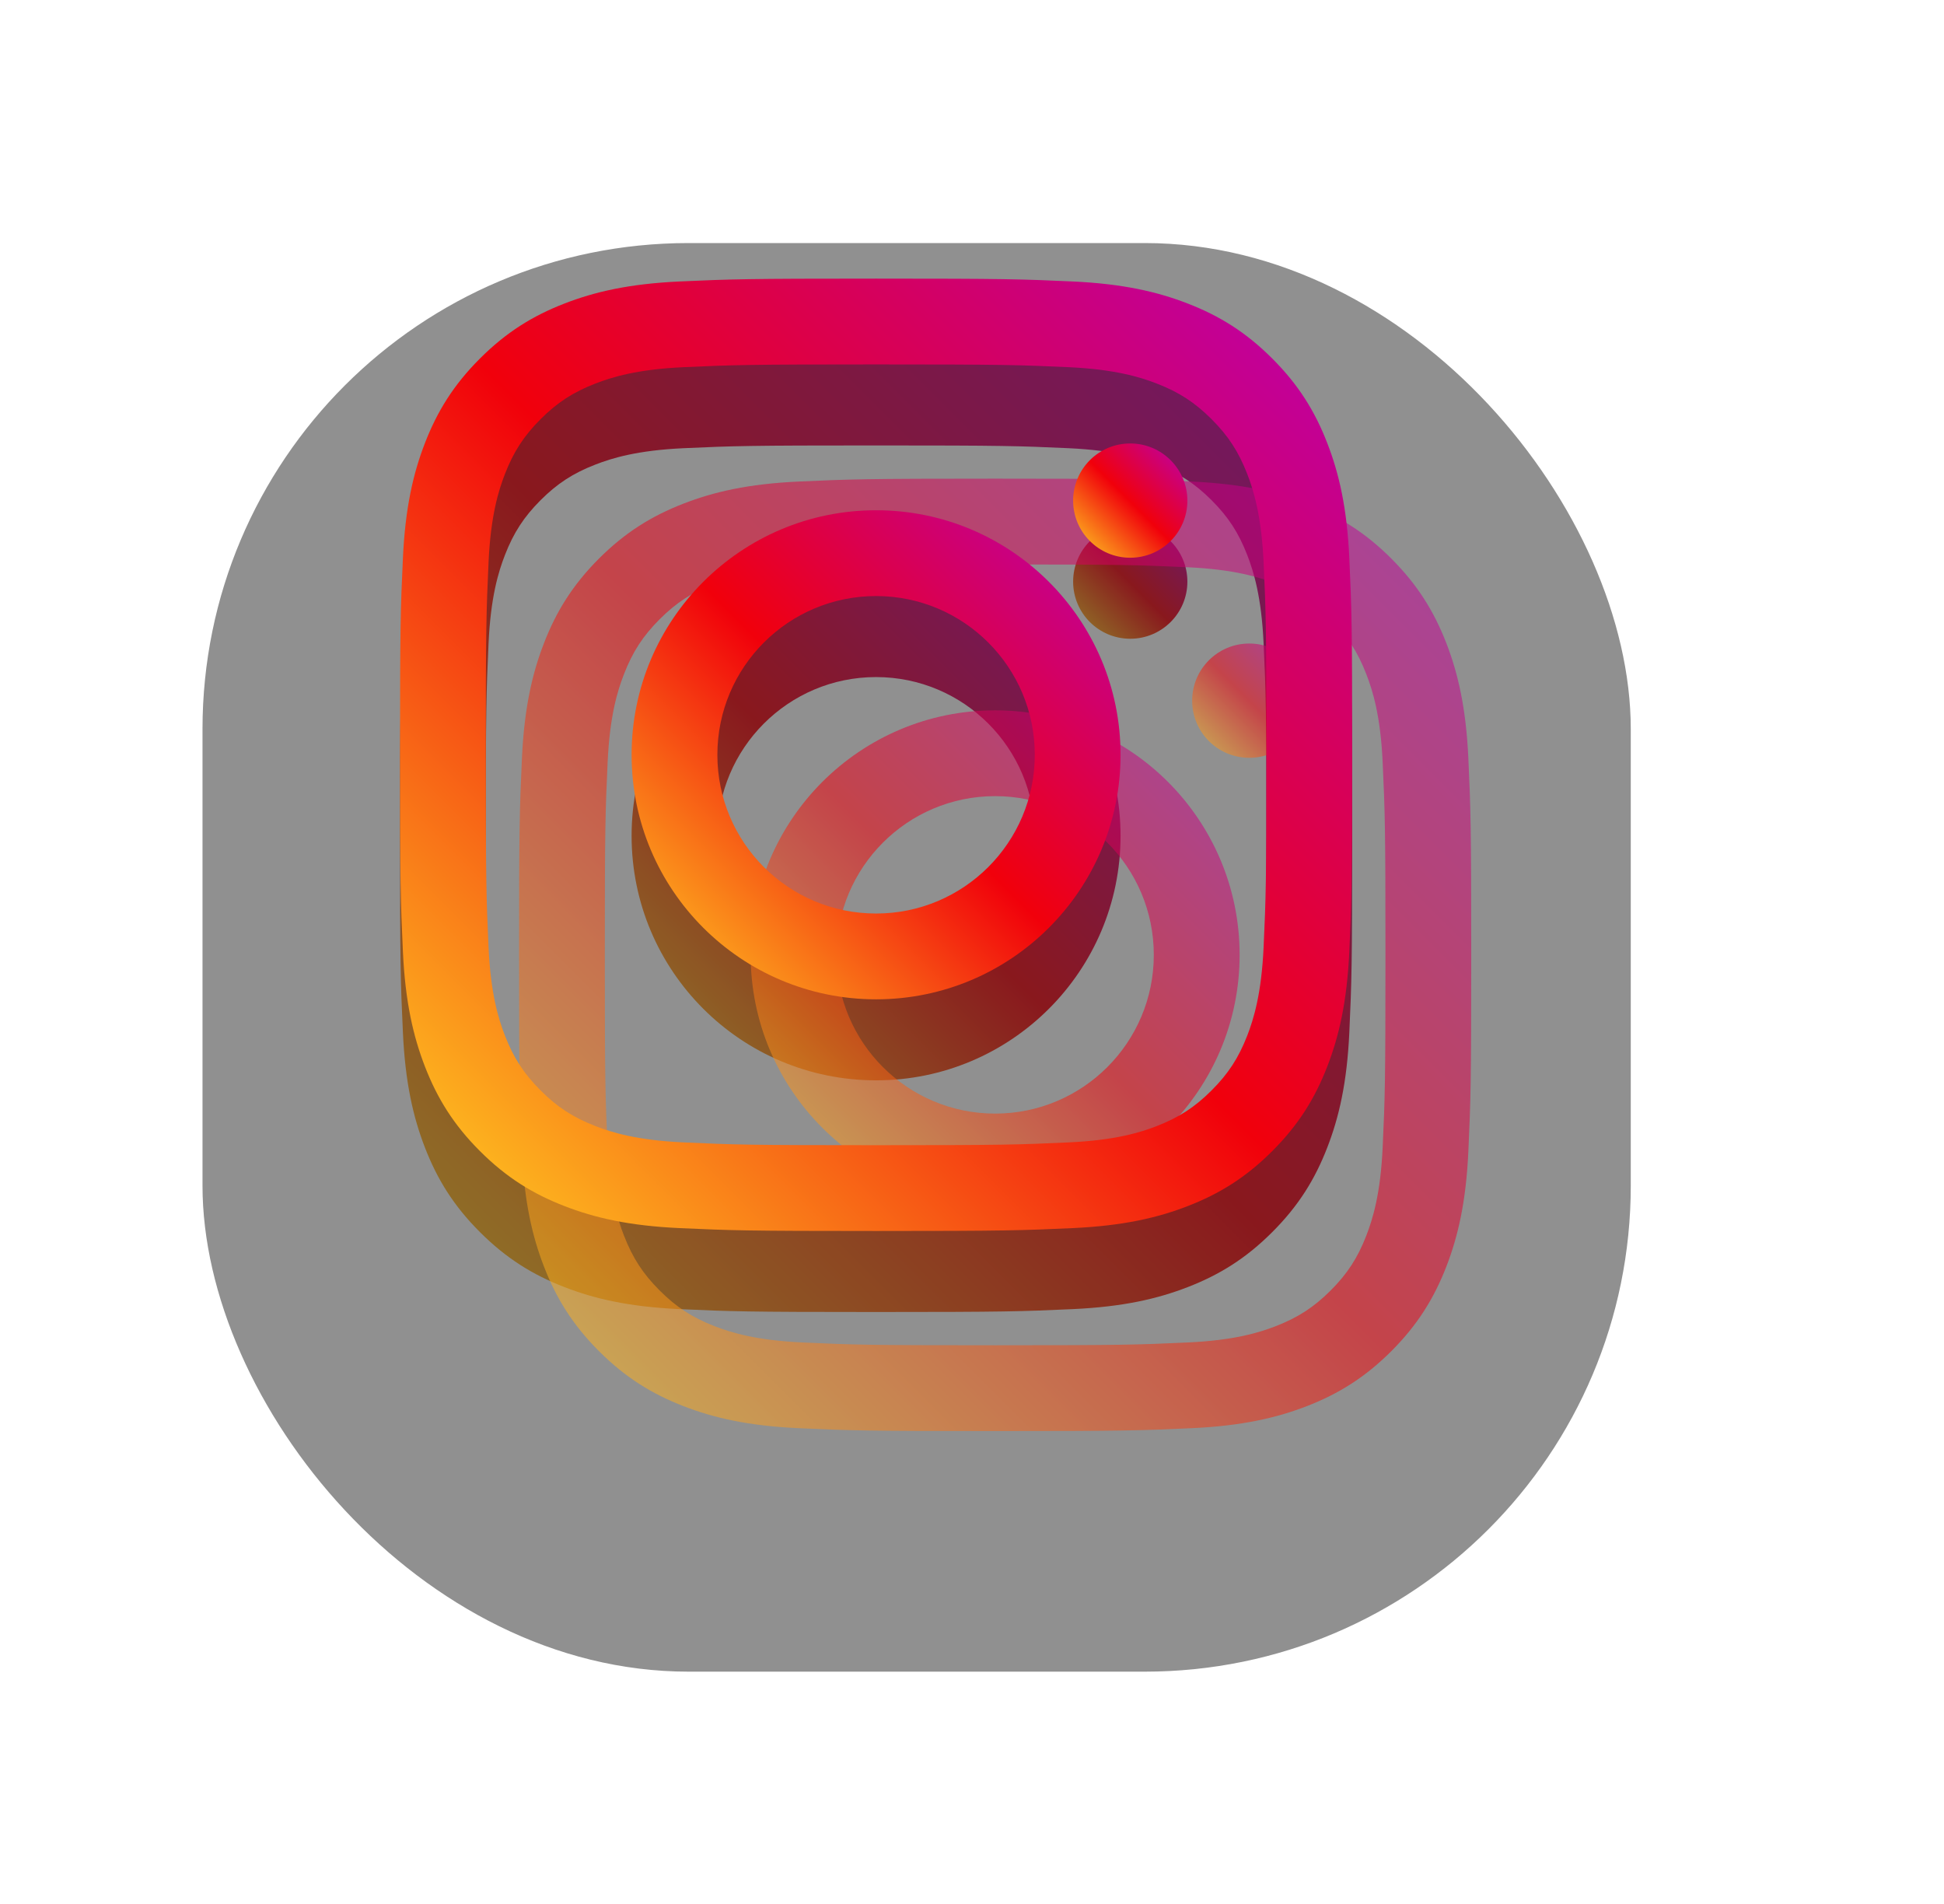 <svg width="48" height="47" viewBox="0 0 48 47" fill="none" xmlns="http://www.w3.org/2000/svg">
<path fill-rule="evenodd" clip-rule="evenodd" d="M21.632 8.878C18.44 8.878 18.039 8.891 16.785 8.948C15.534 9.005 14.68 9.204 13.932 9.495C13.159 9.795 12.504 10.197 11.85 10.851C11.196 11.504 10.794 12.16 10.494 12.933C10.204 13.68 10.005 14.535 9.948 15.786C9.89 17.04 9.877 17.44 9.877 20.633C9.877 23.825 9.89 24.226 9.948 25.48C10.005 26.731 10.204 27.585 10.494 28.333C10.794 29.106 11.196 29.762 11.85 30.415C12.504 31.069 13.159 31.471 13.932 31.771C14.68 32.062 15.534 32.26 16.785 32.317C18.039 32.374 18.44 32.388 21.632 32.388C24.825 32.388 25.225 32.374 26.479 32.317C27.73 32.26 28.584 32.062 29.332 31.771C30.105 31.471 30.761 31.069 31.414 30.415C32.068 29.762 32.47 29.106 32.77 28.333C33.061 27.585 33.26 26.731 33.317 25.48C33.374 24.226 33.387 23.825 33.387 20.633C33.387 17.44 33.374 17.04 33.317 15.786C33.26 14.535 33.061 13.68 32.77 12.933C32.47 12.16 32.068 11.504 31.414 10.851C30.761 10.197 30.105 9.795 29.332 9.495C28.584 9.204 27.73 9.005 26.479 8.948C25.225 8.891 24.825 8.878 21.632 8.878ZM21.632 10.996C24.77 10.996 25.142 11.008 26.382 11.064C27.528 11.117 28.15 11.308 28.564 11.469C29.113 11.682 29.505 11.937 29.916 12.348C30.328 12.76 30.582 13.151 30.796 13.7C30.956 14.114 31.148 14.737 31.2 15.883C31.257 17.122 31.269 17.494 31.269 20.633C31.269 23.772 31.257 24.143 31.2 25.383C31.148 26.529 30.956 27.151 30.796 27.566C30.582 28.114 30.328 28.506 29.916 28.917C29.505 29.329 29.113 29.583 28.564 29.797C28.15 29.958 27.528 30.149 26.382 30.201C25.142 30.258 24.771 30.27 21.632 30.27C18.493 30.27 18.121 30.258 16.881 30.201C15.735 30.149 15.113 29.958 14.699 29.797C14.15 29.583 13.758 29.329 13.347 28.917C12.936 28.506 12.681 28.114 12.468 27.566C12.307 27.151 12.115 26.529 12.063 25.383C12.007 24.143 11.995 23.772 11.995 20.633C11.995 17.494 12.007 17.122 12.063 15.883C12.115 14.737 12.307 14.114 12.468 13.7C12.681 13.151 12.936 12.76 13.347 12.348C13.758 11.937 14.15 11.682 14.699 11.469C15.113 11.308 15.735 11.117 16.881 11.064C18.121 11.008 18.493 10.996 21.632 10.996V10.996Z" fill="url(#paint0_linear_26_616)"/>
<path fill-rule="evenodd" clip-rule="evenodd" d="M21.631 24.551C19.467 24.551 17.713 22.797 17.713 20.633C17.713 18.469 19.467 16.714 21.631 16.714C23.796 16.714 25.55 18.469 25.55 20.633C25.55 22.797 23.796 24.551 21.631 24.551ZM21.632 14.596C18.298 14.596 15.595 17.299 15.595 20.633C15.595 23.967 18.298 26.669 21.632 26.669C24.965 26.669 27.668 23.967 27.668 20.633C27.668 17.299 24.965 14.596 21.632 14.596V14.596Z" fill="url(#paint1_linear_26_616)"/>
<path fill-rule="evenodd" clip-rule="evenodd" d="M29.318 14.358C29.318 15.137 28.686 15.768 27.907 15.768C27.128 15.768 26.497 15.137 26.497 14.358C26.497 13.579 27.128 12.947 27.907 12.947C28.686 12.947 29.318 13.579 29.318 14.358" fill="url(#paint2_linear_26_616)"/>
<g filter="url(#filter0_bdiii_26_616)">
<rect x="4" y="3" width="35.266" height="35.266" rx="12" fill="#2E2E2E" fill-opacity="0.529"/>
</g>
<g opacity="0.53" filter="url(#filter1_f_26_616)">
<path fill-rule="evenodd" clip-rule="evenodd" d="M24.572 11.816C21.379 11.816 20.979 11.83 19.725 11.887C18.474 11.944 17.619 12.143 16.872 12.434C16.099 12.734 15.443 13.136 14.789 13.789C14.136 14.443 13.734 15.098 13.434 15.871C13.143 16.619 12.944 17.474 12.887 18.725C12.83 19.979 12.816 20.379 12.816 23.572C12.816 26.764 12.83 27.164 12.887 28.418C12.944 29.669 13.143 30.524 13.434 31.272C13.734 32.045 14.136 32.7 14.789 33.354C15.443 34.007 16.099 34.409 16.872 34.71C17.619 35 18.474 35.199 19.725 35.256C20.979 35.313 21.379 35.327 24.572 35.327C27.764 35.327 28.164 35.313 29.418 35.256C30.669 35.199 31.524 35 32.272 34.71C33.045 34.409 33.7 34.007 34.354 33.354C35.007 32.7 35.409 32.045 35.71 31.272C36 30.524 36.199 29.669 36.256 28.418C36.313 27.164 36.327 26.764 36.327 23.572C36.327 20.379 36.313 19.979 36.256 18.725C36.199 17.474 36 16.619 35.71 15.871C35.409 15.098 35.007 14.443 34.354 13.789C33.7 13.136 33.045 12.734 32.272 12.434C31.524 12.143 30.669 11.944 29.418 11.887C28.164 11.83 27.764 11.816 24.572 11.816ZM24.571 13.934C27.71 13.934 28.082 13.947 29.322 14.003C30.468 14.055 31.09 14.247 31.504 14.408C32.053 14.621 32.444 14.876 32.856 15.287C33.267 15.698 33.522 16.09 33.735 16.639C33.896 17.053 34.088 17.675 34.14 18.822C34.197 20.061 34.209 20.433 34.209 23.572C34.209 26.71 34.197 27.082 34.14 28.322C34.088 29.468 33.896 30.09 33.735 30.505C33.522 31.053 33.267 31.445 32.856 31.856C32.444 32.267 32.053 32.522 31.504 32.736C31.09 32.897 30.468 33.088 29.322 33.14C28.082 33.197 27.71 33.209 24.571 33.209C21.432 33.209 21.061 33.197 19.821 33.14C18.675 33.088 18.053 32.897 17.639 32.736C17.09 32.522 16.698 32.267 16.287 31.856C15.876 31.445 15.621 31.053 15.408 30.505C15.246 30.09 15.055 29.468 15.003 28.322C14.946 27.082 14.934 26.71 14.934 23.572C14.934 20.433 14.946 20.061 15.003 18.822C15.055 17.675 15.246 17.053 15.408 16.639C15.621 16.09 15.876 15.698 16.287 15.287C16.698 14.876 17.09 14.621 17.639 14.408C18.053 14.247 18.675 14.055 19.821 14.003C21.061 13.947 21.433 13.934 24.571 13.934V13.934Z" fill="url(#paint3_linear_26_616)"/>
</g>
<g opacity="0.53" filter="url(#filter2_f_26_616)">
<path fill-rule="evenodd" clip-rule="evenodd" d="M24.571 27.49C22.407 27.49 20.653 25.736 20.653 23.572C20.653 21.407 22.407 19.653 24.571 19.653C26.735 19.653 28.489 21.407 28.489 23.572C28.489 25.736 26.735 27.49 24.571 27.49ZM24.572 17.535C21.238 17.535 18.535 20.238 18.535 23.572C18.535 26.905 21.238 29.608 24.572 29.608C27.905 29.608 30.608 26.905 30.608 23.572C30.608 20.238 27.905 17.535 24.572 17.535V17.535Z" fill="url(#paint4_linear_26_616)"/>
</g>
<g opacity="0.53" filter="url(#filter3_f_26_616)">
<path fill-rule="evenodd" clip-rule="evenodd" d="M32.257 17.297C32.257 18.076 31.626 18.707 30.847 18.707C30.068 18.707 29.436 18.076 29.436 17.297C29.436 16.518 30.068 15.886 30.847 15.886C31.626 15.886 32.257 16.518 32.257 17.297" fill="url(#paint5_linear_26_616)"/>
</g>
<g filter="url(#filter4_d_26_616)">
<path fill-rule="evenodd" clip-rule="evenodd" d="M21.632 8.878C18.44 8.878 18.039 8.891 16.785 8.948C15.534 9.005 14.68 9.204 13.932 9.495C13.159 9.795 12.504 10.197 11.85 10.851C11.196 11.504 10.794 12.16 10.494 12.933C10.204 13.68 10.005 14.535 9.948 15.786C9.89 17.04 9.877 17.44 9.877 20.633C9.877 23.825 9.89 24.226 9.948 25.48C10.005 26.731 10.204 27.585 10.494 28.333C10.794 29.106 11.196 29.762 11.85 30.415C12.504 31.069 13.159 31.471 13.932 31.771C14.68 32.062 15.534 32.26 16.785 32.317C18.039 32.374 18.44 32.388 21.632 32.388C24.825 32.388 25.225 32.374 26.479 32.317C27.73 32.26 28.584 32.062 29.332 31.771C30.105 31.471 30.761 31.069 31.414 30.415C32.068 29.762 32.47 29.106 32.77 28.333C33.061 27.585 33.26 26.731 33.317 25.48C33.374 24.226 33.387 23.825 33.387 20.633C33.387 17.44 33.374 17.04 33.317 15.786C33.26 14.535 33.061 13.68 32.77 12.933C32.47 12.16 32.068 11.504 31.414 10.851C30.761 10.197 30.105 9.795 29.332 9.495C28.584 9.204 27.73 9.005 26.479 8.948C25.225 8.891 24.825 8.878 21.632 8.878ZM21.632 10.996C24.77 10.996 25.142 11.008 26.382 11.064C27.528 11.117 28.15 11.308 28.564 11.469C29.113 11.682 29.505 11.937 29.916 12.348C30.328 12.76 30.582 13.151 30.796 13.7C30.956 14.114 31.148 14.737 31.2 15.883C31.257 17.122 31.269 17.494 31.269 20.633C31.269 23.772 31.257 24.143 31.2 25.383C31.148 26.529 30.956 27.151 30.796 27.566C30.582 28.114 30.328 28.506 29.916 28.917C29.505 29.329 29.113 29.583 28.564 29.797C28.15 29.958 27.528 30.149 26.382 30.201C25.142 30.258 24.771 30.27 21.632 30.27C18.493 30.27 18.121 30.258 16.881 30.201C15.735 30.149 15.113 29.958 14.699 29.797C14.15 29.583 13.758 29.329 13.347 28.917C12.936 28.506 12.681 28.114 12.468 27.566C12.307 27.151 12.115 26.529 12.063 25.383C12.007 24.143 11.995 23.772 11.995 20.633C11.995 17.494 12.007 17.122 12.063 15.883C12.115 14.737 12.307 14.114 12.468 13.7C12.681 13.151 12.936 12.76 13.347 12.348C13.758 11.937 14.15 11.682 14.699 11.469C15.113 11.308 15.735 11.117 16.881 11.064C18.121 11.008 18.493 10.996 21.632 10.996V10.996Z" fill="url(#paint6_linear_26_616)"/>
</g>
<g filter="url(#filter5_d_26_616)">
<path fill-rule="evenodd" clip-rule="evenodd" d="M21.631 24.551C19.467 24.551 17.713 22.797 17.713 20.633C17.713 18.469 19.467 16.714 21.631 16.714C23.796 16.714 25.55 18.469 25.55 20.633C25.55 22.797 23.796 24.551 21.631 24.551ZM21.632 14.596C18.298 14.596 15.595 17.299 15.595 20.633C15.595 23.967 18.298 26.669 21.632 26.669C24.965 26.669 27.668 23.967 27.668 20.633C27.668 17.299 24.965 14.596 21.632 14.596V14.596Z" fill="url(#paint7_linear_26_616)"/>
</g>
<g filter="url(#filter6_d_26_616)">
<path fill-rule="evenodd" clip-rule="evenodd" d="M29.318 14.358C29.318 15.137 28.686 15.768 27.907 15.768C27.128 15.768 26.497 15.137 26.497 14.358C26.497 13.579 27.128 12.947 27.907 12.947C28.686 12.947 29.318 13.579 29.318 14.358" fill="url(#paint8_linear_26_616)"/>
</g>
<defs>
<filter id="filter0_bdiii_26_616" x="-6.873" y="-7.873" width="57.012" height="57.012" filterUnits="userSpaceOnUse" color-interpolation-filters="sRGB">
<feFlood flood-opacity="0" result="BackgroundImageFix"/>
<feGaussianBlur in="BackgroundImage" stdDeviation="5.437"/>
<feComposite in2="SourceAlpha" operator="in" result="effect1_backgroundBlur_26_616"/>
<feColorMatrix in="SourceAlpha" type="matrix" values="0 0 0 0 0 0 0 0 0 0 0 0 0 0 0 0 0 0 127 0" result="hardAlpha"/>
<feOffset dy="2"/>
<feGaussianBlur stdDeviation="2"/>
<feColorMatrix type="matrix" values="0 0 0 0 0 0 0 0 0 0 0 0 0 0 0 0 0 0 0.531 0"/>
<feBlend mode="normal" in2="effect1_backgroundBlur_26_616" result="effect2_dropShadow_26_616"/>
<feBlend mode="normal" in="SourceGraphic" in2="effect2_dropShadow_26_616" result="shape"/>
<feColorMatrix in="SourceAlpha" type="matrix" values="0 0 0 0 0 0 0 0 0 0 0 0 0 0 0 0 0 0 127 0" result="hardAlpha"/>
<feOffset dx="4" dy="4"/>
<feGaussianBlur stdDeviation="10"/>
<feComposite in2="hardAlpha" operator="arithmetic" k2="-1" k3="1"/>
<feColorMatrix type="matrix" values="0 0 0 0 1 0 0 0 0 1 0 0 0 0 1 0 0 0 0.04 0"/>
<feBlend mode="normal" in2="shape" result="effect3_innerShadow_26_616"/>
<feColorMatrix in="SourceAlpha" type="matrix" values="0 0 0 0 0 0 0 0 0 0 0 0 0 0 0 0 0 0 127 0" result="hardAlpha"/>
<feOffset dx="-4" dy="-4"/>
<feGaussianBlur stdDeviation="12"/>
<feComposite in2="hardAlpha" operator="arithmetic" k2="-1" k3="1"/>
<feColorMatrix type="matrix" values="0 0 0 0 0 0 0 0 0 0 0 0 0 0 0 0 0 0 0.32 0"/>
<feBlend mode="normal" in2="effect3_innerShadow_26_616" result="effect4_innerShadow_26_616"/>
<feColorMatrix in="SourceAlpha" type="matrix" values="0 0 0 0 0 0 0 0 0 0 0 0 0 0 0 0 0 0 127 0" result="hardAlpha"/>
<feOffset dx="1" dy="1"/>
<feGaussianBlur stdDeviation="4"/>
<feComposite in2="hardAlpha" operator="arithmetic" k2="-1" k3="1"/>
<feColorMatrix type="matrix" values="0 0 0 0 1 0 0 0 0 1 0 0 0 0 1 0 0 0 0.04 0"/>
<feBlend mode="normal" in2="effect4_innerShadow_26_616" result="effect5_innerShadow_26_616"/>
</filter>
<filter id="filter1_f_26_616" x="1.943" y="0.943" width="45.257" height="45.257" filterUnits="userSpaceOnUse" color-interpolation-filters="sRGB">
<feFlood flood-opacity="0" result="BackgroundImageFix"/>
<feBlend mode="normal" in="SourceGraphic" in2="BackgroundImageFix" result="shape"/>
<feGaussianBlur stdDeviation="5.437" result="effect1_foregroundBlur_26_616"/>
</filter>
<filter id="filter2_f_26_616" x="7.662" y="6.662" width="33.819" height="33.819" filterUnits="userSpaceOnUse" color-interpolation-filters="sRGB">
<feFlood flood-opacity="0" result="BackgroundImageFix"/>
<feBlend mode="normal" in="SourceGraphic" in2="BackgroundImageFix" result="shape"/>
<feGaussianBlur stdDeviation="5.437" result="effect1_foregroundBlur_26_616"/>
</filter>
<filter id="filter3_f_26_616" x="18.563" y="5.013" width="24.567" height="24.567" filterUnits="userSpaceOnUse" color-interpolation-filters="sRGB">
<feFlood flood-opacity="0" result="BackgroundImageFix"/>
<feBlend mode="normal" in="SourceGraphic" in2="BackgroundImageFix" result="shape"/>
<feGaussianBlur stdDeviation="5.437" result="effect1_foregroundBlur_26_616"/>
</filter>
<filter id="filter4_d_26_616" x="5.877" y="2.878" width="31.51" height="31.51" filterUnits="userSpaceOnUse" color-interpolation-filters="sRGB">
<feFlood flood-opacity="0" result="BackgroundImageFix"/>
<feColorMatrix in="SourceAlpha" type="matrix" values="0 0 0 0 0 0 0 0 0 0 0 0 0 0 0 0 0 0 127 0" result="hardAlpha"/>
<feOffset dy="-2"/>
<feGaussianBlur stdDeviation="2"/>
<feColorMatrix type="matrix" values="0 0 0 0 0 0 0 0 0 0 0 0 0 0 0 0 0 0 0.53 0"/>
<feBlend mode="normal" in2="BackgroundImageFix" result="effect1_dropShadow_26_616"/>
<feBlend mode="normal" in="SourceGraphic" in2="effect1_dropShadow_26_616" result="shape"/>
</filter>
<filter id="filter5_d_26_616" x="11.595" y="8.596" width="20.073" height="20.073" filterUnits="userSpaceOnUse" color-interpolation-filters="sRGB">
<feFlood flood-opacity="0" result="BackgroundImageFix"/>
<feColorMatrix in="SourceAlpha" type="matrix" values="0 0 0 0 0 0 0 0 0 0 0 0 0 0 0 0 0 0 127 0" result="hardAlpha"/>
<feOffset dy="-2"/>
<feGaussianBlur stdDeviation="2"/>
<feColorMatrix type="matrix" values="0 0 0 0 0 0 0 0 0 0 0 0 0 0 0 0 0 0 0.53 0"/>
<feBlend mode="normal" in2="BackgroundImageFix" result="effect1_dropShadow_26_616"/>
<feBlend mode="normal" in="SourceGraphic" in2="effect1_dropShadow_26_616" result="shape"/>
</filter>
<filter id="filter6_d_26_616" x="22.497" y="6.947" width="10.821" height="10.821" filterUnits="userSpaceOnUse" color-interpolation-filters="sRGB">
<feFlood flood-opacity="0" result="BackgroundImageFix"/>
<feColorMatrix in="SourceAlpha" type="matrix" values="0 0 0 0 0 0 0 0 0 0 0 0 0 0 0 0 0 0 127 0" result="hardAlpha"/>
<feOffset dy="-2"/>
<feGaussianBlur stdDeviation="2"/>
<feColorMatrix type="matrix" values="0 0 0 0 0 0 0 0 0 0 0 0 0 0 0 0 0 0 0.53 0"/>
<feBlend mode="normal" in2="BackgroundImageFix" result="effect1_dropShadow_26_616"/>
<feBlend mode="normal" in="SourceGraphic" in2="effect1_dropShadow_26_616" result="shape"/>
</filter>
<linearGradient id="paint0_linear_26_616" x1="21.632" y1="44.143" x2="45.143" y2="20.633" gradientUnits="userSpaceOnUse">
<stop stop-color="#FFD522"/>
<stop offset="0.497" stop-color="#F1000B"/>
<stop offset="1" stop-color="#B900B3"/>
</linearGradient>
<linearGradient id="paint1_linear_26_616" x1="21.632" y1="32.706" x2="33.705" y2="20.633" gradientUnits="userSpaceOnUse">
<stop stop-color="#FFD522"/>
<stop offset="0.497" stop-color="#F1000B"/>
<stop offset="1" stop-color="#B900B3"/>
</linearGradient>
<linearGradient id="paint2_linear_26_616" x1="27.907" y1="17.179" x2="30.729" y2="14.358" gradientUnits="userSpaceOnUse">
<stop stop-color="#FFD522"/>
<stop offset="0.497" stop-color="#F1000B"/>
<stop offset="1" stop-color="#B900B3"/>
</linearGradient>
<linearGradient id="paint3_linear_26_616" x1="24.572" y1="47.082" x2="48.082" y2="23.572" gradientUnits="userSpaceOnUse">
<stop stop-color="#FFD522"/>
<stop offset="0.497" stop-color="#F1000B"/>
<stop offset="1" stop-color="#B900B3"/>
</linearGradient>
<linearGradient id="paint4_linear_26_616" x1="24.572" y1="35.645" x2="36.645" y2="23.572" gradientUnits="userSpaceOnUse">
<stop stop-color="#FFD522"/>
<stop offset="0.497" stop-color="#F1000B"/>
<stop offset="1" stop-color="#B900B3"/>
</linearGradient>
<linearGradient id="paint5_linear_26_616" x1="30.847" y1="20.118" x2="33.668" y2="17.297" gradientUnits="userSpaceOnUse">
<stop stop-color="#FFD522"/>
<stop offset="0.497" stop-color="#F1000B"/>
<stop offset="1" stop-color="#B900B3"/>
</linearGradient>
<linearGradient id="paint6_linear_26_616" x1="21.632" y1="44.143" x2="45.143" y2="20.633" gradientUnits="userSpaceOnUse">
<stop stop-color="#FFD522"/>
<stop offset="0.497" stop-color="#F1000B"/>
<stop offset="1" stop-color="#B900B3"/>
</linearGradient>
<linearGradient id="paint7_linear_26_616" x1="21.632" y1="32.706" x2="33.705" y2="20.633" gradientUnits="userSpaceOnUse">
<stop stop-color="#FFD522"/>
<stop offset="0.497" stop-color="#F1000B"/>
<stop offset="1" stop-color="#B900B3"/>
</linearGradient>
<linearGradient id="paint8_linear_26_616" x1="27.907" y1="17.179" x2="30.729" y2="14.358" gradientUnits="userSpaceOnUse">
<stop stop-color="#FFD522"/>
<stop offset="0.497" stop-color="#F1000B"/>
<stop offset="1" stop-color="#B900B3"/>
</linearGradient>
</defs>
</svg>
